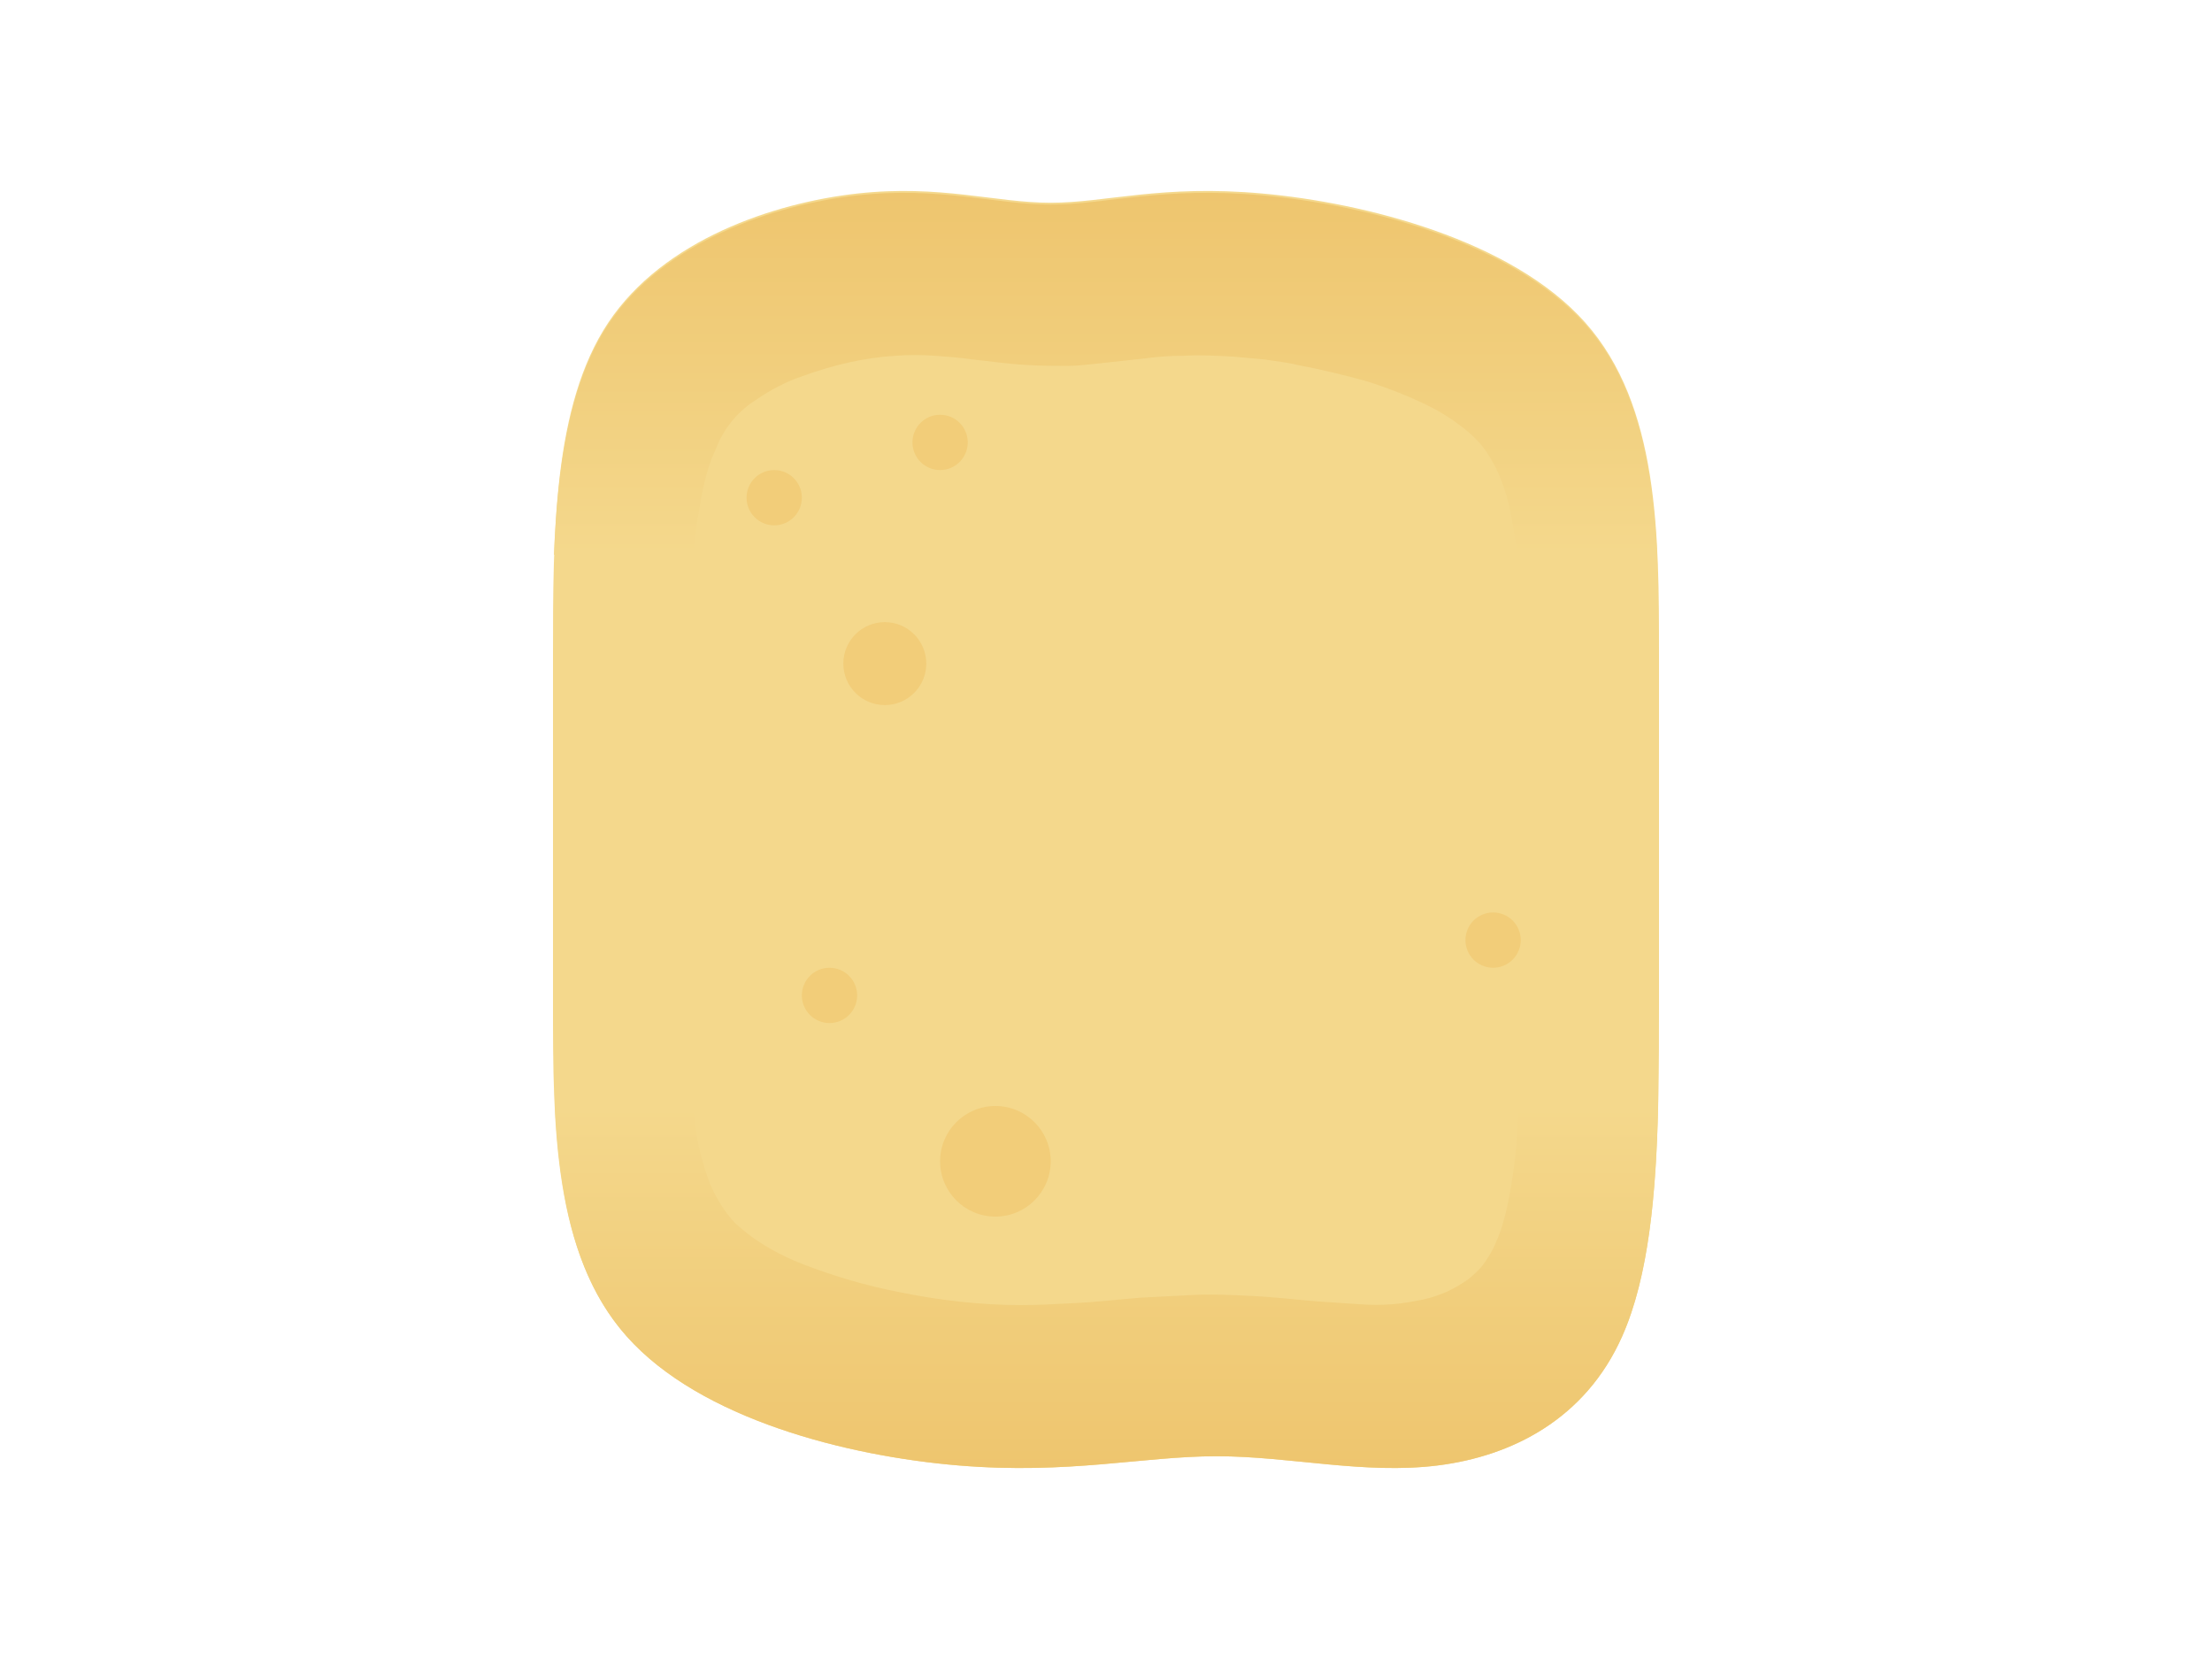 <?xml version="1.0" encoding="utf-8"?>
<!-- Generator: Adobe Illustrator 19.2.1, SVG Export Plug-In . SVG Version: 6.00 Build 0)  -->
<svg version="1.1" id="圖層_1" xmlns="http://www.w3.org/2000/svg" xmlns:xlink="http://www.w3.org/1999/xlink" x="0px" y="0px"
	 viewBox="0 0 240 180" style="enable-background:new 0 0 240 180;" xml:space="preserve">
<style type="text/css">
	.st0{fill:none;}
	.st1{fill:#F4D88C;}
	.st2{fill:url(#SVGID_1_);}
	.st3{fill:url(#SVGID_2_);}
	.st4{fill:#F2CD79;}
</style>
<title>甜不辣</title>
<rect class="st0" width="240" height="180"/>
<path class="st1" d="M60,71c0-13,0-27,6-36s18-13,27-14s15,1,21,1s12-2,23-1s27,5,35,14s8,23,8,36v38c0,13,0,27-4,36s-12,13-20,14
	s-16-1-24-1s-16,2-28,1s-28-5-36-14s-8-23-8-36V71z"/>
<linearGradient id="SVGID_1_" gradientUnits="userSpaceOnUse" x1="480.04" y1="-12202.28" x2="480.04" y2="-12163" gradientTransform="matrix(1 0 0 -1 -360 -12043)">
	<stop  offset="0" style="stop-color:#EEC56E"/>
	<stop  offset="1" style="stop-color:#F4D88C"/>
</linearGradient>
<path class="st2" d="M164.5,124.6c-0.2,2-0.5,4-0.9,6c-0.3,1.4-0.7,2.9-1.3,4.2c-0.3,0.8-0.8,1.6-1.3,2.3c-0.5,0.7-1.1,1.2-1.7,1.7
	c-0.7,0.5-1.4,0.9-2.2,1.3c-0.9,0.4-1.8,0.7-2.7,0.9c-1,0.2-2.1,0.4-3.2,0.5c-1.3,0.1-2.5,0.1-3.8,0c-1.5-0.1-3-0.2-4.5-0.3
	c-2.4-0.2-4.9-0.5-7.3-0.6c-2-0.1-4.1-0.2-6.1-0.1s-3.9,0.2-5.8,0.3c-2.5,0.2-4.9,0.5-7.4,0.6c-1.8,0.1-3.7,0.2-5.5,0.2
	c-4.4,0-8.8-0.5-13.2-1.4c-3.6-0.7-7-1.7-10.4-3c-1.8-0.7-3.6-1.6-5.2-2.7c-0.6-0.4-1.2-0.9-1.8-1.4c-0.5-0.4-0.9-0.9-1.3-1.4
	c-0.8-1.1-1.5-2.3-2-3.6c-0.6-1.7-1.1-3.5-1.4-5.4c-0.1-0.9-0.2-1.8-0.3-2.7H60.2c0.5,9.4,2,18.5,7.8,25c8,9,24,13,36,14s20-1,28-1
	s16,2,24,1s16-5,20-14c2.9-6.5,3.7-15.6,3.9-25h-15.1C164.7,121.5,164.6,123.1,164.5,124.6z"/>
<linearGradient id="SVGID_2_" gradientUnits="userSpaceOnUse" x1="480" y1="-12063.72" x2="480" y2="-12103" gradientTransform="matrix(1 0 0 -1 -360 -12043)">
	<stop  offset="0" style="stop-color:#EEC56E"/>
	<stop  offset="1" style="stop-color:#F4D88C"/>
</linearGradient>
<path class="st3" d="M75.8,55.7c0.3-2,0.7-4,1.4-5.9c0.3-0.7,0.6-1.4,0.9-2.1c0.3-0.5,0.6-1.1,1-1.6c0.8-1.1,1.8-2,2.9-2.7
	c1.6-1.1,3.3-2,5.1-2.6c3.3-1.2,6.7-2,10.1-2.2c1.4-0.1,2.8-0.1,4.2,0c1.4,0.1,2.8,0.2,4.1,0.4c2,0.2,3.9,0.5,5.9,0.6
	c1.5,0.1,3,0.1,4.4,0.1c0.9,0,1.8-0.1,2.8-0.2c1.8-0.2,3.6-0.4,5.5-0.6c1.5-0.2,2.9-0.3,4.4-0.3c1.8-0.1,3.6,0,5.4,0.1
	c1.1,0.1,2.2,0.2,3.3,0.3c1.2,0.2,2.4,0.3,3.6,0.6c2.6,0.5,5.1,1.1,7.6,1.8c2.5,0.8,5,1.8,7.3,3c0.9,0.5,1.7,1,2.5,1.6
	c0.7,0.5,1.3,1,1.9,1.6c1,1,1.8,2.3,2.4,3.6c0.8,1.8,1.3,3.6,1.6,5.5c0.2,1.2,0.4,2.3,0.5,3.5h15.2c-0.5-9.4-2-18.5-7.8-25
	c-8-9-24-13-35-14s-17,1-23,1s-12-2-21-1s-21,5-27,14c-4.3,6.5-5.5,15.6-5.9,25h15.1C75.4,58.6,75.5,57.1,75.8,55.7z"/>
<circle class="st4" cx="102" cy="48" r="3"/>
<circle class="st4" cx="84" cy="54" r="3"/>
<circle class="st4" cx="96" cy="72" r="4.5"/>
<circle class="st4" cx="90" cy="108" r="3"/>
<circle class="st4" cx="162" cy="102" r="3"/>
<circle class="st4" cx="108" cy="126" r="6"/>
</svg>

